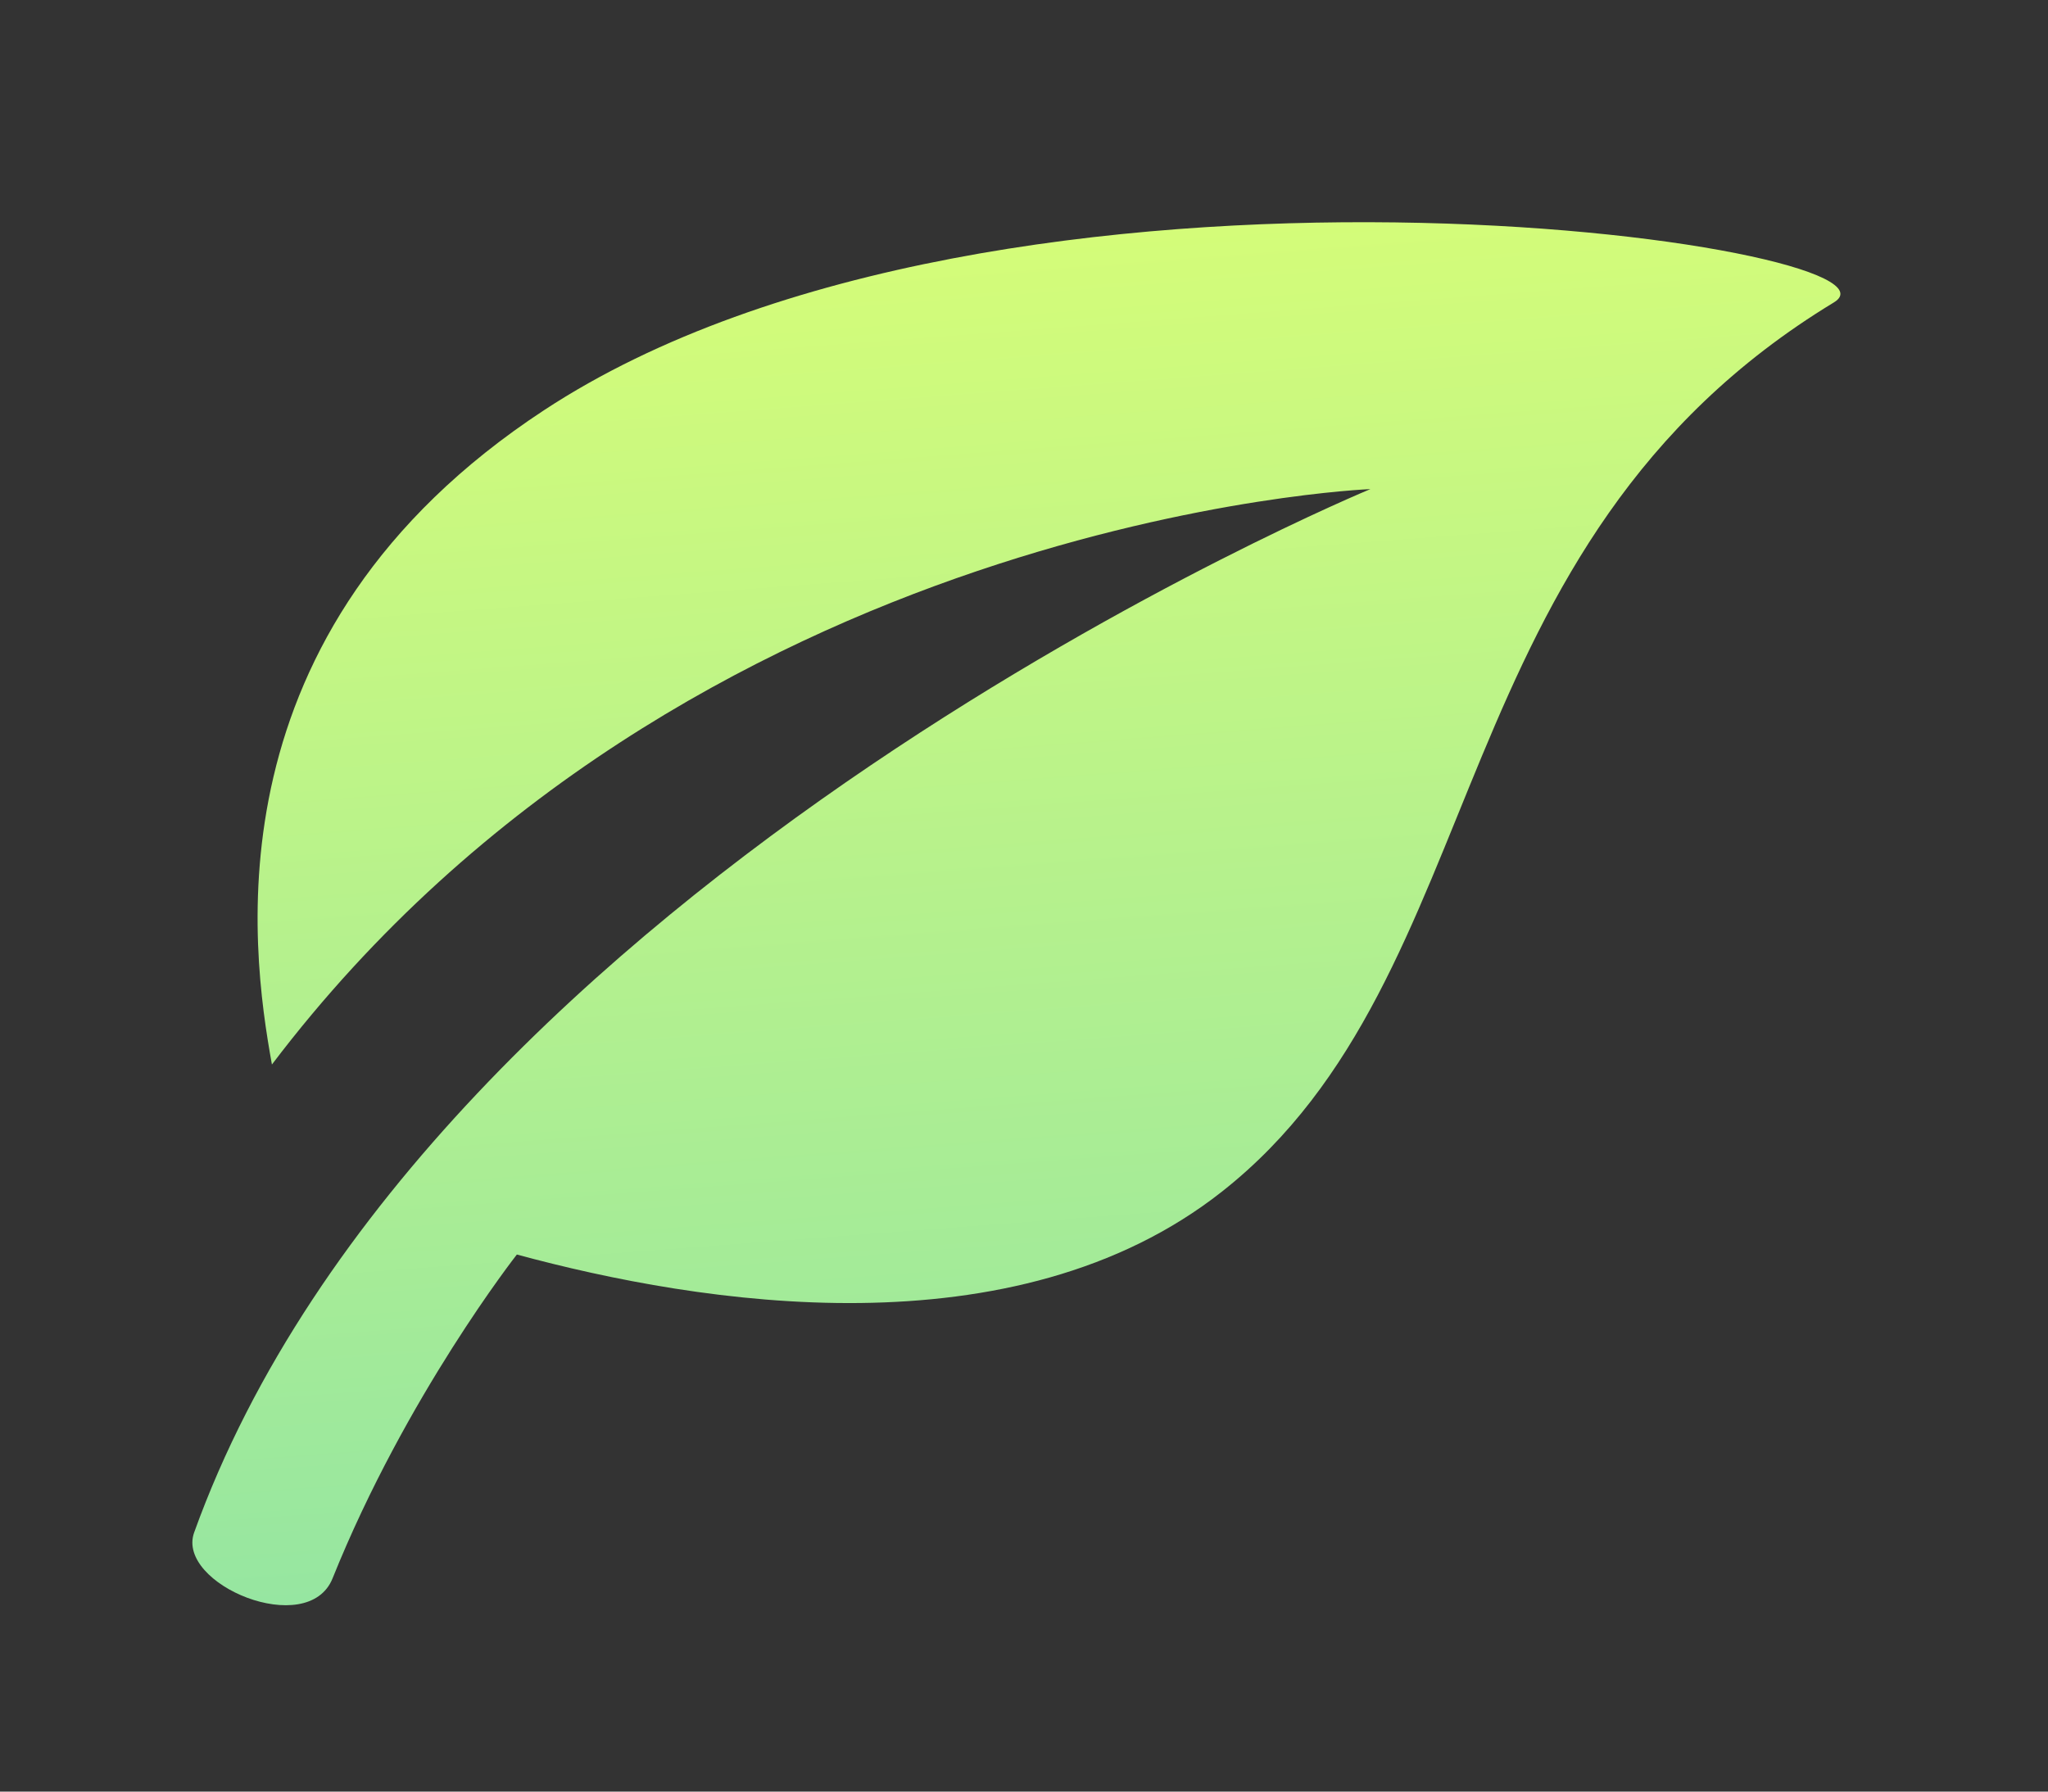 <svg width="40" height="35" viewBox="0 0 40 35" fill="none" xmlns="http://www.w3.org/2000/svg">
<rect x="0" y="0" width="40" height="35" fill="#333333" stroke="none"/>
<path d="M35.818 5.908C28.03 10.636 29.251 19.038 23.865 23.28C19.811 26.473 13.673 25.478 10.095 24.508C10.095 24.508 7.929 27.267 6.496 30.833C6.016 32.03 3.429 30.948 3.792 29.938C8.392 17.154 26.765 9.555 26.765 9.555C26.765 9.555 13.434 10.077 5.311 20.796C4.899 18.519 4.033 12.343 10.625 8.014C19.561 2.14 37.637 4.806 35.818 5.908Z" fill="url(#paint0_linear_136_112)"/>
<defs>
<linearGradient id="paint0_linear_136_112" x1="18.853" y1="4.791" x2="20.782" y2="30.21" gradientUnits="userSpaceOnUse">
<stop stop-color="#D4FC79"/>
<stop offset="1" stop-color="#96E6A1"/>
</linearGradient>
</defs>
</svg>

